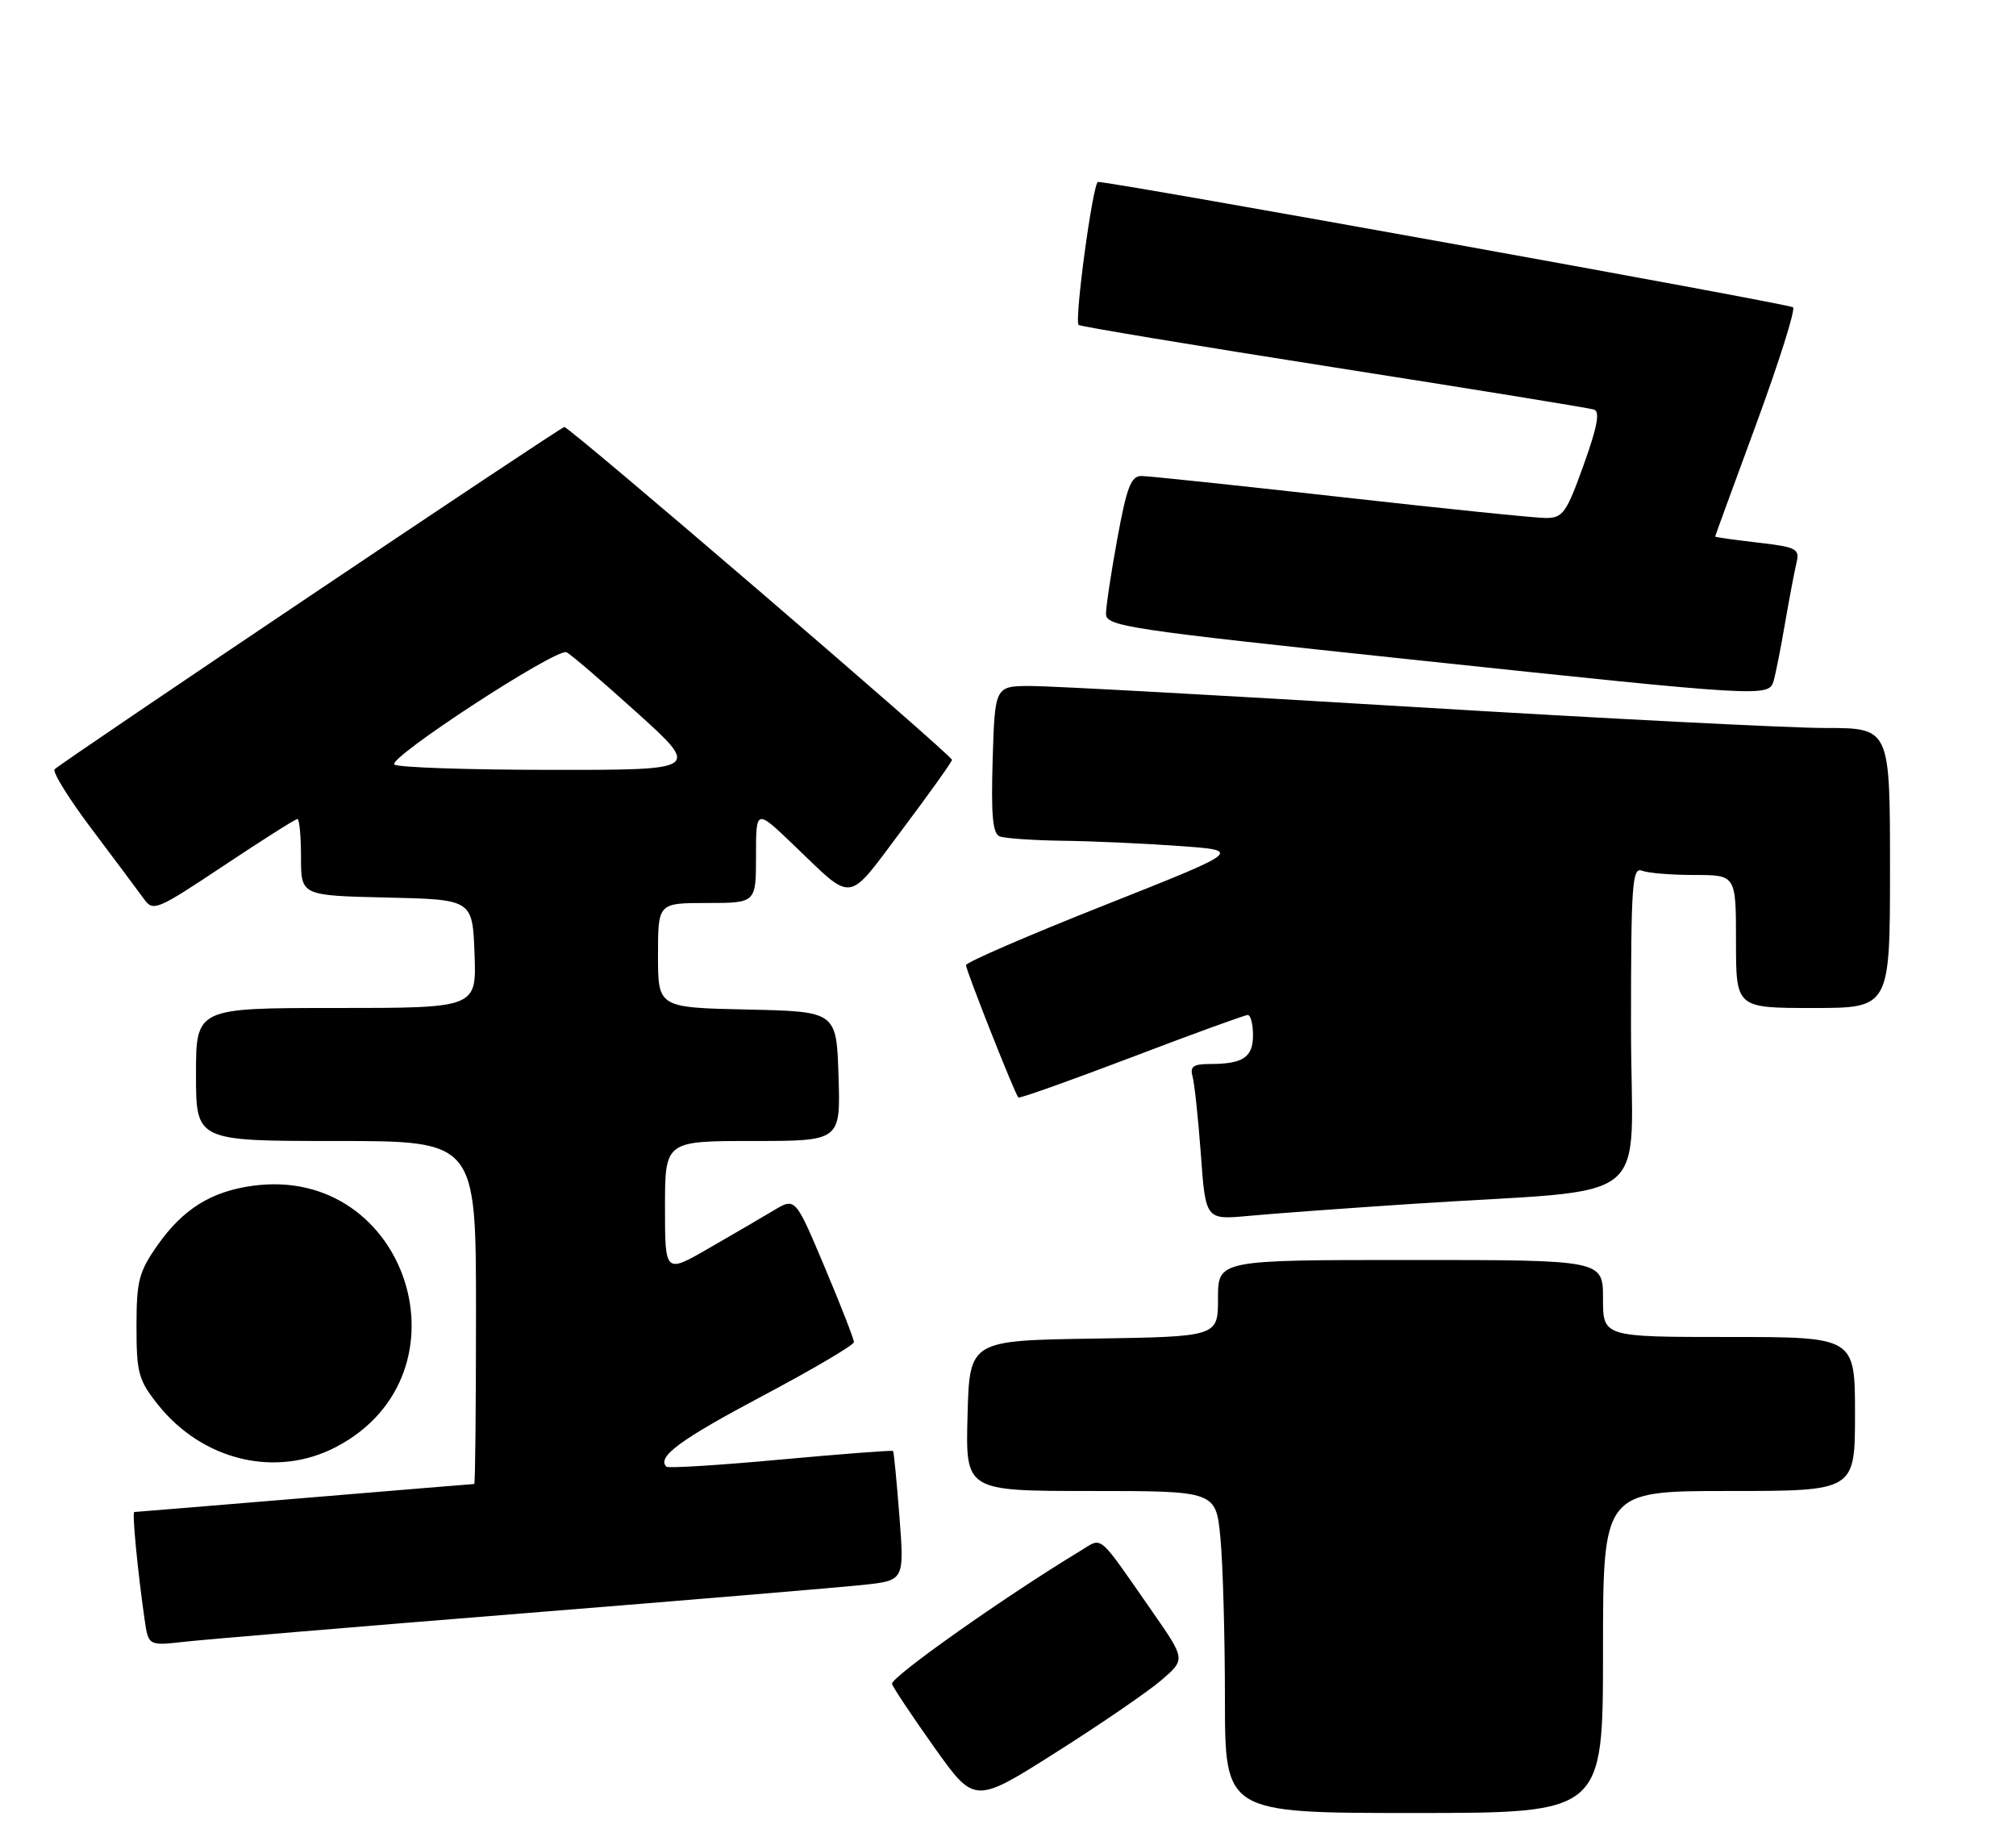 <?xml version="1.0" encoding="UTF-8" standalone="no"?>
<!DOCTYPE svg PUBLIC "-//W3C//DTD SVG 1.1//EN" "http://www.w3.org/Graphics/SVG/1.1/DTD/svg11.dtd" >
<svg xmlns="http://www.w3.org/2000/svg" xmlns:xlink="http://www.w3.org/1999/xlink" version="1.1" viewBox="0 0 288 263">
 <g >
 <path fill="currentColor"
d=" M 229.00 236.00 C 229.00 213.00 229.00 213.00 247.00 213.00 C 265.00 213.00 265.00 213.00 265.00 202.00 C 265.00 191.00 265.00 191.00 247.00 191.00 C 229.00 191.00 229.00 191.00 229.00 185.50 C 229.00 180.00 229.00 180.00 201.50 180.00 C 174.00 180.00 174.00 180.00 174.00 185.48 C 174.00 190.95 174.00 190.95 156.25 191.23 C 138.50 191.50 138.50 191.50 138.22 202.25 C 137.93 213.00 137.93 213.00 155.82 213.00 C 173.71 213.00 173.71 213.00 174.35 219.75 C 174.70 223.46 174.99 233.81 174.99 242.75 C 175.00 259.00 175.00 259.00 202.00 259.00 C 229.00 259.00 229.00 259.00 229.00 236.00 Z  M 165.93 240.01 C 169.36 237.05 169.36 237.05 164.65 230.28 C 156.65 218.79 157.59 219.59 154.33 221.56 C 143.58 228.06 127.12 239.68 127.43 240.57 C 127.63 241.16 130.37 245.25 133.51 249.68 C 139.23 257.71 139.23 257.71 150.86 250.34 C 157.26 246.29 164.04 241.64 165.93 240.01 Z  M 74.50 230.50 C 98.15 228.60 120.13 226.76 123.35 226.41 C 129.19 225.78 129.19 225.78 128.49 216.64 C 128.10 211.61 127.69 207.40 127.58 207.28 C 127.48 207.16 120.25 207.71 111.51 208.51 C 102.78 209.32 95.44 209.77 95.20 209.53 C 93.80 208.14 97.16 205.67 108.88 199.45 C 116.08 195.63 121.98 192.16 121.99 191.73 C 121.99 191.31 120.12 186.49 117.81 181.02 C 113.62 171.07 113.62 171.07 110.56 172.90 C 108.88 173.91 104.69 176.35 101.25 178.33 C 95.00 181.94 95.00 181.94 95.00 172.47 C 95.00 163.00 95.00 163.00 107.54 163.00 C 120.08 163.00 120.08 163.00 119.79 153.75 C 119.50 144.50 119.50 144.50 106.75 144.22 C 94.00 143.94 94.00 143.94 94.00 136.47 C 94.00 129.00 94.00 129.00 101.00 129.00 C 108.00 129.00 108.00 129.00 108.00 122.28 C 108.00 115.57 108.00 115.57 113.25 120.59 C 122.11 129.07 120.83 129.24 128.87 118.54 C 132.79 113.32 136.00 108.82 136.00 108.55 C 136.00 107.89 81.38 61.00 80.62 61.00 C 80.10 61.00 9.50 108.41 7.81 109.89 C 7.43 110.23 9.83 114.10 13.15 118.50 C 16.46 122.90 19.80 127.37 20.56 128.42 C 21.87 130.26 22.38 130.05 31.96 123.67 C 37.47 120.00 42.21 117.00 42.49 117.00 C 42.77 117.00 43.00 119.46 43.00 122.47 C 43.00 127.94 43.00 127.94 55.25 128.22 C 67.50 128.50 67.50 128.50 67.79 136.25 C 68.08 144.00 68.08 144.00 48.04 144.00 C 28.00 144.00 28.00 144.00 28.00 153.50 C 28.00 163.00 28.00 163.00 48.00 163.00 C 68.00 163.00 68.00 163.00 68.00 187.50 C 68.00 200.97 67.89 212.00 67.75 212.00 C 67.61 212.00 56.70 212.90 43.50 214.00 C 30.30 215.10 19.36 216.00 19.18 216.00 C 18.85 216.00 19.66 224.41 20.65 231.31 C 21.20 235.12 21.20 235.12 26.35 234.54 C 29.18 234.22 50.85 232.40 74.50 230.50 Z  M 48.09 206.67 C 67.83 196.25 58.22 166.37 36.10 169.40 C 30.16 170.21 26.14 172.73 22.51 177.88 C 19.83 181.71 19.50 182.97 19.50 189.49 C 19.50 196.15 19.78 197.16 22.56 200.66 C 28.97 208.71 39.52 211.20 48.09 206.67 Z  M 201.50 172.00 C 237.21 169.64 233.00 173.01 233.00 146.81 C 233.00 126.23 233.17 123.85 234.58 124.39 C 235.45 124.73 238.83 125.00 242.08 125.00 C 248.00 125.00 248.00 125.00 248.00 134.50 C 248.00 144.00 248.00 144.00 259.00 144.00 C 270.00 144.00 270.00 144.00 270.00 124.00 C 270.00 104.00 270.00 104.00 260.75 104.00 C 255.66 104.00 229.23 102.65 202.00 101.00 C 174.77 99.35 150.17 98.00 147.31 98.00 C 142.13 98.00 142.13 98.00 141.81 108.49 C 141.57 116.53 141.81 119.10 142.83 119.49 C 143.56 119.77 147.61 120.05 151.83 120.11 C 156.05 120.16 163.55 120.50 168.50 120.86 C 177.50 121.50 177.50 121.50 157.75 129.33 C 146.89 133.63 138.00 137.48 138.00 137.88 C 138.00 138.63 144.97 156.26 145.48 156.79 C 145.63 156.96 152.90 154.37 161.63 151.05 C 170.36 147.72 177.84 145.00 178.25 145.00 C 178.66 145.00 179.00 146.30 179.00 147.89 C 179.00 151.05 177.58 152.00 172.85 152.00 C 170.49 152.00 169.97 152.36 170.36 153.75 C 170.63 154.71 171.17 159.72 171.55 164.88 C 172.23 174.27 172.23 174.27 178.37 173.70 C 181.74 173.38 192.15 172.62 201.50 172.00 Z  M 253.38 97.25 C 253.66 96.29 254.40 92.58 255.01 89.00 C 255.63 85.42 256.37 81.54 256.65 80.36 C 257.12 78.40 256.64 78.15 251.08 77.51 C 247.74 77.12 245.01 76.74 245.02 76.65 C 245.02 76.57 247.68 69.30 250.92 60.50 C 254.15 51.70 256.51 44.23 256.15 43.90 C 255.61 43.41 158.84 25.95 156.86 25.99 C 156.14 26.00 153.45 45.79 154.09 46.42 C 154.31 46.64 170.70 49.36 190.50 52.47 C 210.30 55.57 227.05 58.29 227.72 58.51 C 228.60 58.80 228.18 61.01 226.22 66.46 C 223.77 73.29 223.26 74.00 220.83 74.00 C 219.36 74.00 206.16 72.65 191.50 71.00 C 176.84 69.35 164.03 68.00 163.05 68.00 C 161.58 68.00 160.96 69.61 159.63 76.89 C 158.73 81.78 158.00 86.64 158.00 87.69 C 158.00 89.47 160.98 89.92 201.25 94.18 C 252.19 99.58 252.69 99.61 253.38 97.25 Z  M 56.35 109.23 C 55.12 108.45 79.38 92.60 80.92 93.18 C 81.40 93.35 85.90 97.21 90.93 101.75 C 100.06 110.00 100.06 110.00 78.78 109.98 C 67.08 109.98 56.98 109.64 56.35 109.23 Z "/>
</g>
</svg>